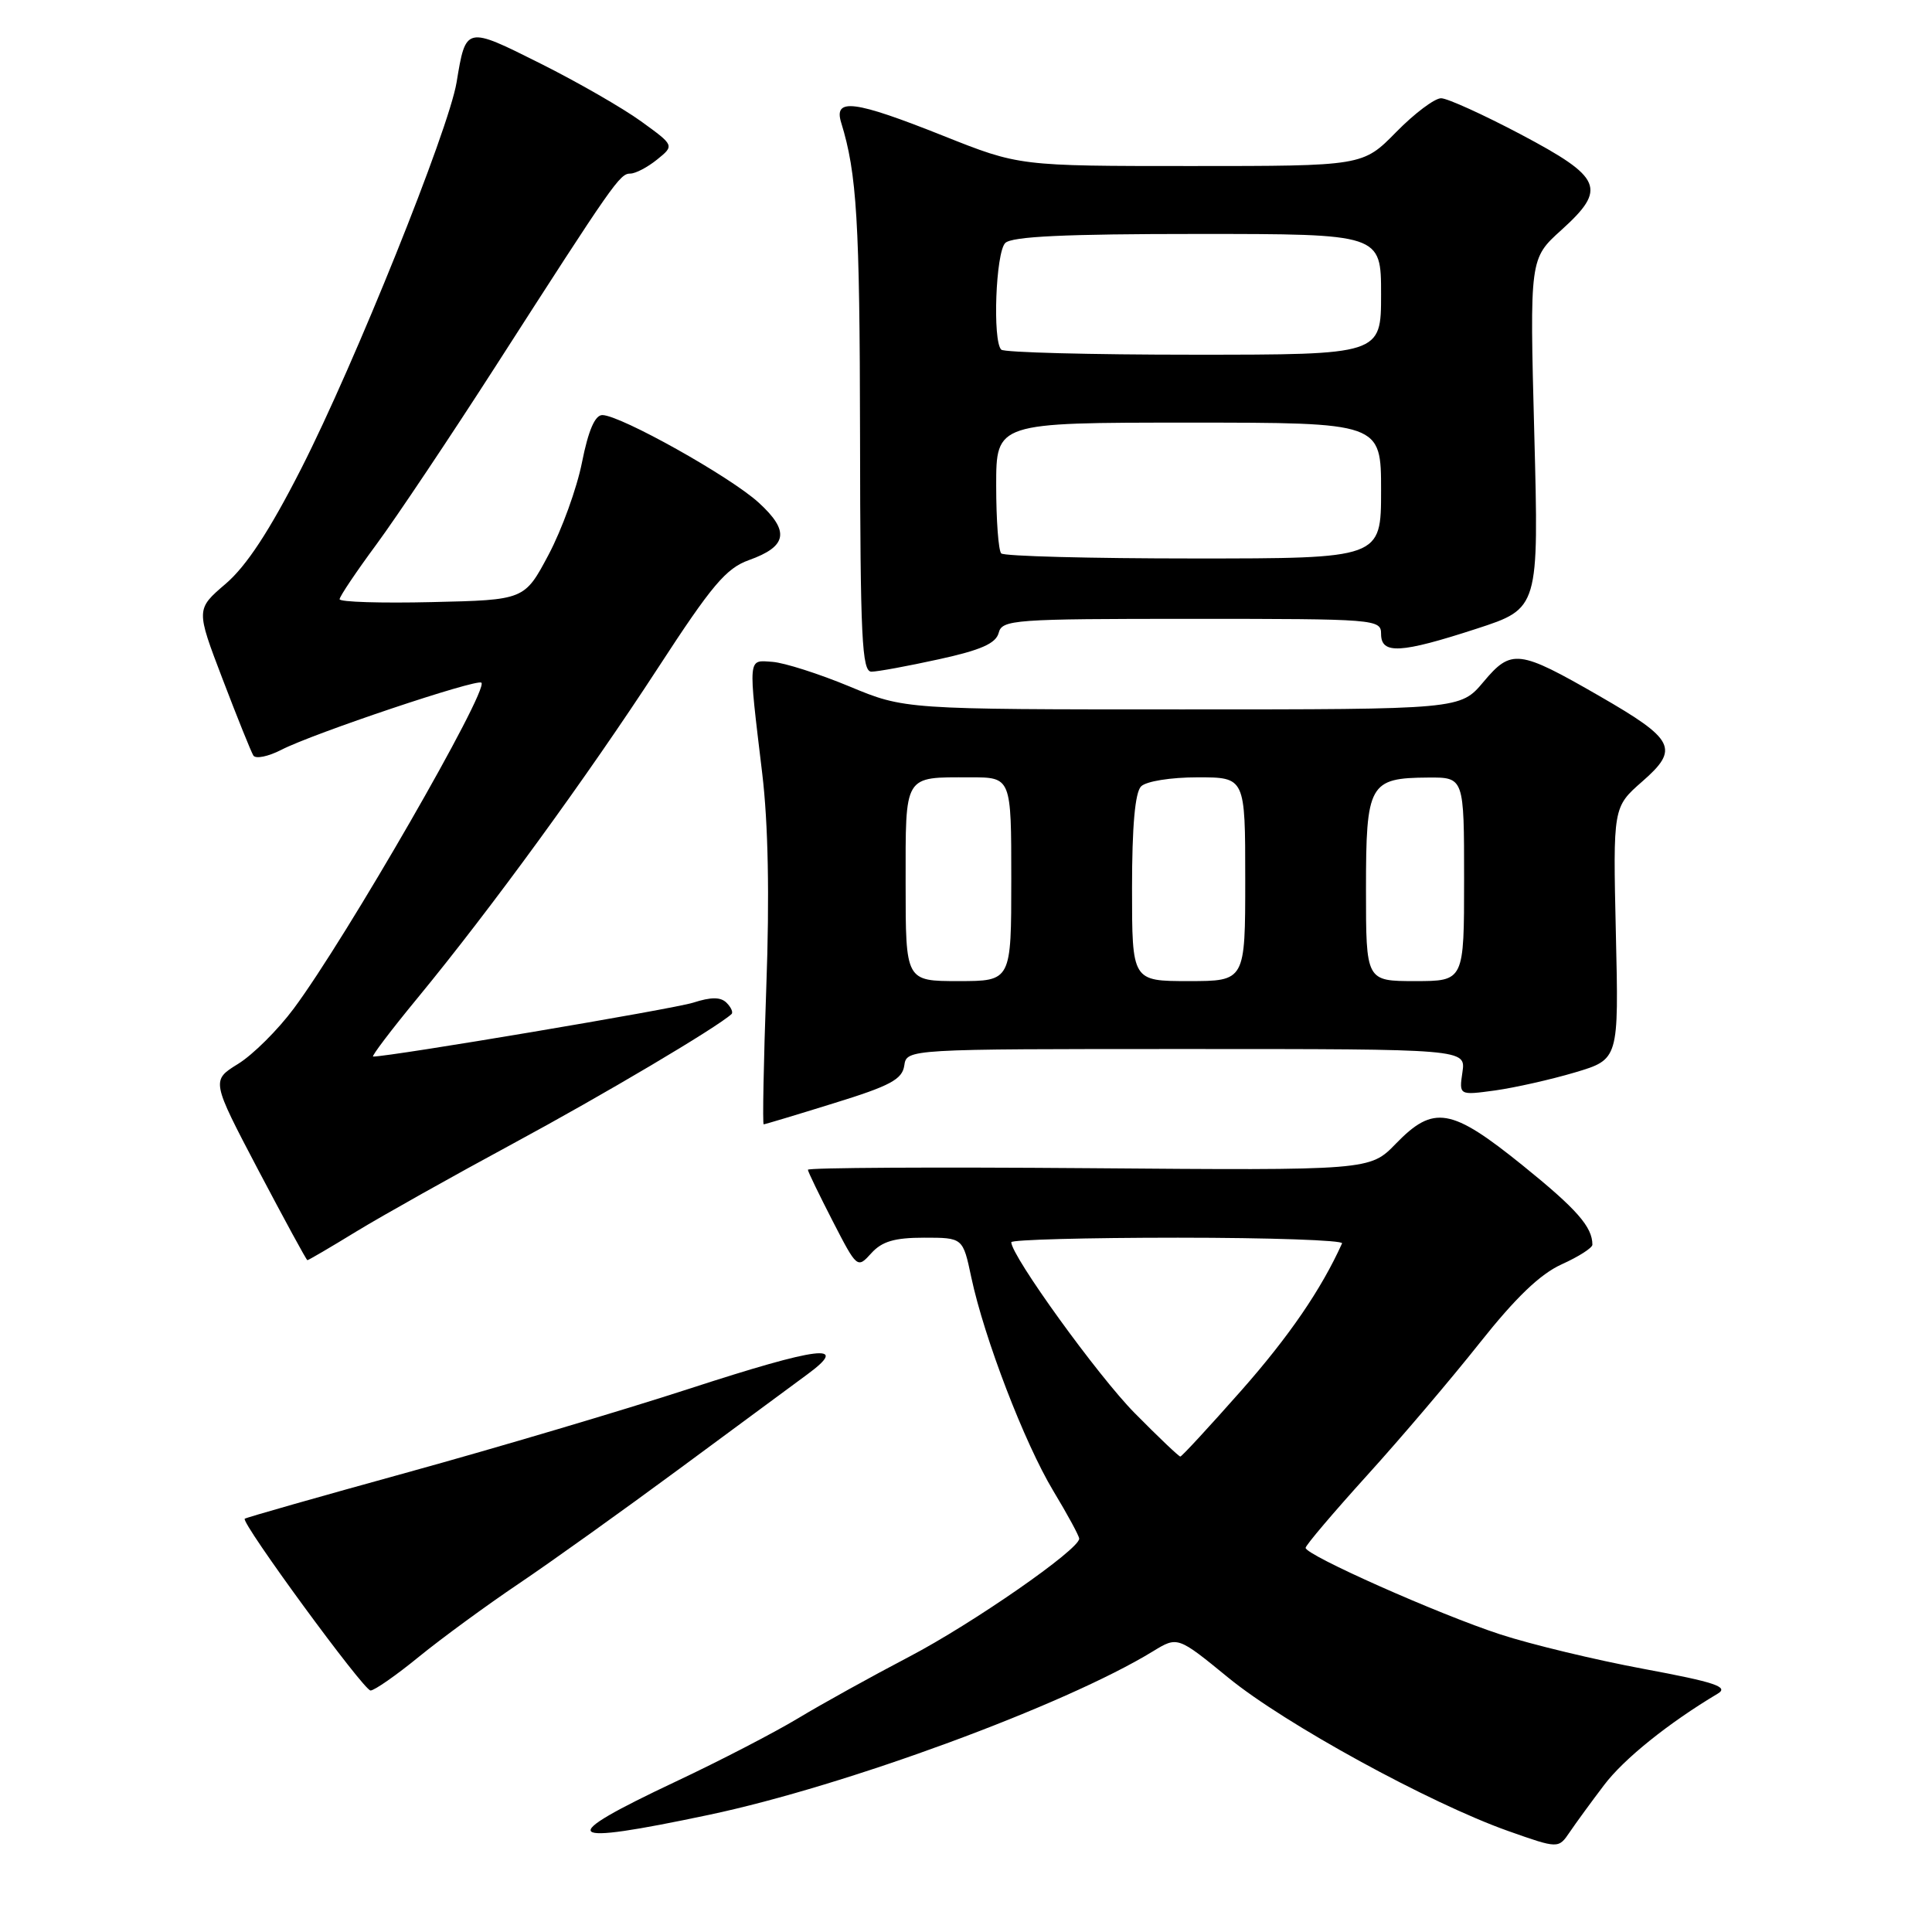 <?xml version="1.0" encoding="UTF-8" standalone="no"?>
<!DOCTYPE svg PUBLIC "-//W3C//DTD SVG 1.1//EN" "http://www.w3.org/Graphics/SVG/1.1/DTD/svg11.dtd" >
<svg xmlns="http://www.w3.org/2000/svg" xmlns:xlink="http://www.w3.org/1999/xlink" version="1.1" viewBox="0 0 256 256">
 <g >
 <path fill="currentColor"
d=" M 212.55 236.53 C 215.17 233.06 221.07 228.32 227.62 224.41 C 229.11 223.52 227.26 222.90 217.81 221.14 C 211.41 219.95 202.86 217.89 198.81 216.57 C 190.65 213.91 173.00 206.06 173.00 205.10 C 173.00 204.76 176.67 200.44 181.15 195.49 C 185.63 190.55 192.35 182.64 196.08 177.93 C 200.84 171.93 204.08 168.82 206.93 167.53 C 209.17 166.52 211.00 165.35 211.00 164.93 C 211.00 162.57 208.94 160.22 201.77 154.43 C 192.28 146.77 189.97 146.38 184.96 151.54 C 181.52 155.09 181.52 155.09 144.26 154.79 C 123.77 154.63 107.02 154.72 107.05 155.00 C 107.07 155.28 108.56 158.34 110.34 161.81 C 113.57 168.08 113.60 168.10 115.45 166.06 C 116.87 164.49 118.53 164.00 122.45 164.00 C 127.59 164.00 127.59 164.00 128.70 169.25 C 130.42 177.33 135.75 191.20 139.56 197.54 C 141.45 200.67 143.00 203.53 143.00 203.88 C 143.00 205.32 128.90 215.11 120.50 219.51 C 115.55 222.10 108.92 225.77 105.77 227.67 C 102.62 229.57 95.34 233.34 89.58 236.05 C 73.39 243.69 74.31 244.62 93.97 240.47 C 112.05 236.65 141.12 225.94 152.77 218.81 C 156.04 216.81 156.04 216.81 162.78 222.32 C 170.22 228.41 189.44 238.93 199.82 242.61 C 206.50 244.97 206.50 244.97 208.00 242.76 C 208.82 241.55 210.87 238.74 212.55 236.53 Z  M 55.52 219.52 C 58.54 217.06 64.50 212.70 68.76 209.83 C 73.02 206.96 82.58 200.12 90.00 194.64 C 97.42 189.16 105.07 183.52 106.99 182.10 C 112.71 177.89 108.62 178.39 91.31 184.02 C 82.62 186.85 65.87 191.82 54.10 195.07 C 42.32 198.32 32.58 201.09 32.43 201.24 C 31.91 201.76 48.19 224.00 49.10 224.00 C 49.61 224.00 52.50 221.99 55.52 219.52 Z  M 47.23 163.17 C 50.68 161.07 60.02 155.83 68.00 151.52 C 79.91 145.09 95.00 136.15 96.93 134.37 C 97.17 134.15 96.88 133.48 96.28 132.88 C 95.49 132.09 94.24 132.09 91.84 132.86 C 89.26 133.69 51.78 140.00 49.44 140.00 C 49.17 140.00 51.81 136.51 55.32 132.25 C 65.06 120.42 77.81 102.91 87.19 88.50 C 94.31 77.55 96.21 75.30 99.23 74.22 C 104.33 72.40 104.68 70.39 100.54 66.61 C 96.81 63.18 82.19 55.00 79.81 55.00 C 78.84 55.00 77.96 57.03 77.12 61.25 C 76.44 64.69 74.44 70.20 72.69 73.50 C 69.50 79.50 69.50 79.50 57.25 79.78 C 50.51 79.94 45.00 79.77 45.00 79.40 C 45.00 79.04 47.20 75.76 49.89 72.12 C 52.57 68.48 59.68 57.85 65.69 48.50 C 81.33 24.15 82.13 23.00 83.52 23.00 C 84.21 23.00 85.81 22.16 87.07 21.14 C 89.37 19.28 89.37 19.28 84.95 16.08 C 82.52 14.32 76.50 10.86 71.58 8.40 C 61.70 3.45 61.73 3.45 60.50 10.91 C 59.45 17.23 47.00 48.18 39.90 62.12 C 35.70 70.36 32.66 74.99 29.91 77.35 C 25.96 80.73 25.96 80.73 29.49 89.97 C 31.43 95.06 33.27 99.62 33.57 100.11 C 33.87 100.59 35.54 100.25 37.29 99.35 C 41.47 97.19 63.22 89.89 63.79 90.46 C 64.78 91.45 45.83 124.37 38.93 133.63 C 36.83 136.46 33.51 139.76 31.55 140.97 C 27.99 143.17 27.99 143.17 34.24 155.07 C 37.69 161.61 40.60 166.97 40.73 166.98 C 40.86 166.99 43.79 165.28 47.23 163.17 Z  M 110.50 146.18 C 117.96 143.88 119.55 143.02 119.82 141.20 C 120.14 139.00 120.14 139.00 157.18 139.00 C 194.23 139.00 194.23 139.00 193.78 142.07 C 193.33 145.14 193.33 145.14 198.11 144.49 C 200.74 144.12 205.50 143.05 208.70 142.10 C 214.50 140.37 214.50 140.37 214.11 123.66 C 213.73 106.95 213.73 106.95 217.61 103.55 C 222.56 99.23 221.94 97.99 211.92 92.22 C 201.24 86.07 200.26 85.95 196.57 90.35 C 193.50 94.00 193.50 94.00 156.68 94.00 C 119.86 94.00 119.86 94.00 112.54 90.95 C 108.52 89.28 103.94 87.82 102.36 87.70 C 99.06 87.47 99.12 86.78 101.00 102.50 C 101.79 109.08 101.98 118.75 101.54 130.75 C 101.18 140.79 101.03 148.99 101.19 148.98 C 101.36 148.98 105.55 147.72 110.50 146.18 Z  M 124.39 87.36 C 129.98 86.14 131.96 85.26 132.33 83.86 C 132.78 82.11 134.27 82.00 157.91 82.00 C 182.33 82.00 183.00 82.05 183.00 84.00 C 183.00 86.73 185.57 86.59 195.65 83.31 C 203.91 80.62 203.91 80.62 203.30 57.45 C 202.69 34.27 202.69 34.27 206.89 30.48 C 212.96 24.99 212.34 23.54 201.50 17.80 C 196.55 15.19 191.81 13.03 190.96 13.02 C 190.11 13.01 187.43 15.02 185.00 17.50 C 180.58 22.00 180.58 22.00 157.81 22.00 C 135.04 22.00 135.04 22.00 125.00 18.00 C 113.18 13.29 110.44 12.94 111.46 16.25 C 113.54 22.99 113.92 29.25 113.96 57.75 C 113.99 84.57 114.21 89.00 115.47 89.00 C 116.28 89.00 120.29 88.26 124.39 87.36 Z  M 150.36 187.25 C 145.50 182.34 134.00 166.41 134.00 164.60 C 134.00 164.27 143.94 164.00 156.08 164.00 C 168.23 164.00 178.01 164.34 177.83 164.75 C 175.07 170.86 170.81 177.08 164.48 184.25 C 160.23 189.06 156.59 193.00 156.40 193.00 C 156.20 193.00 153.48 190.41 150.36 187.25 Z  M 120.00 117.11 C 120.00 102.47 119.67 103.00 128.58 103.00 C 134.00 103.00 134.00 103.00 134.00 116.50 C 134.00 130.00 134.00 130.00 127.00 130.00 C 120.00 130.00 120.00 130.00 120.00 117.11 Z  M 150.00 117.70 C 150.00 109.47 150.40 105.00 151.20 104.20 C 151.88 103.52 155.13 103.00 158.70 103.00 C 165.00 103.00 165.00 103.00 165.00 116.50 C 165.00 130.00 165.00 130.00 157.50 130.00 C 150.00 130.00 150.00 130.00 150.00 117.70 Z  M 181.00 117.86 C 181.00 103.84 181.42 103.08 189.25 103.03 C 194.00 103.00 194.00 103.00 194.00 116.50 C 194.00 130.00 194.00 130.00 187.50 130.00 C 181.00 130.00 181.00 130.00 181.00 117.86 Z  M 132.67 73.33 C 132.30 72.97 132.00 68.92 132.00 64.33 C 132.00 56.00 132.00 56.00 157.50 56.00 C 183.00 56.00 183.00 56.00 183.00 65.00 C 183.00 74.00 183.00 74.00 158.17 74.00 C 144.51 74.00 133.03 73.70 132.67 73.33 Z  M 132.67 46.33 C 131.50 45.17 131.94 33.46 133.20 32.20 C 134.07 31.33 141.13 31.00 158.70 31.00 C 183.00 31.00 183.00 31.00 183.00 39.00 C 183.00 47.00 183.00 47.00 158.17 47.00 C 144.51 47.00 133.03 46.70 132.67 46.33 Z "/>
</g>
</svg>